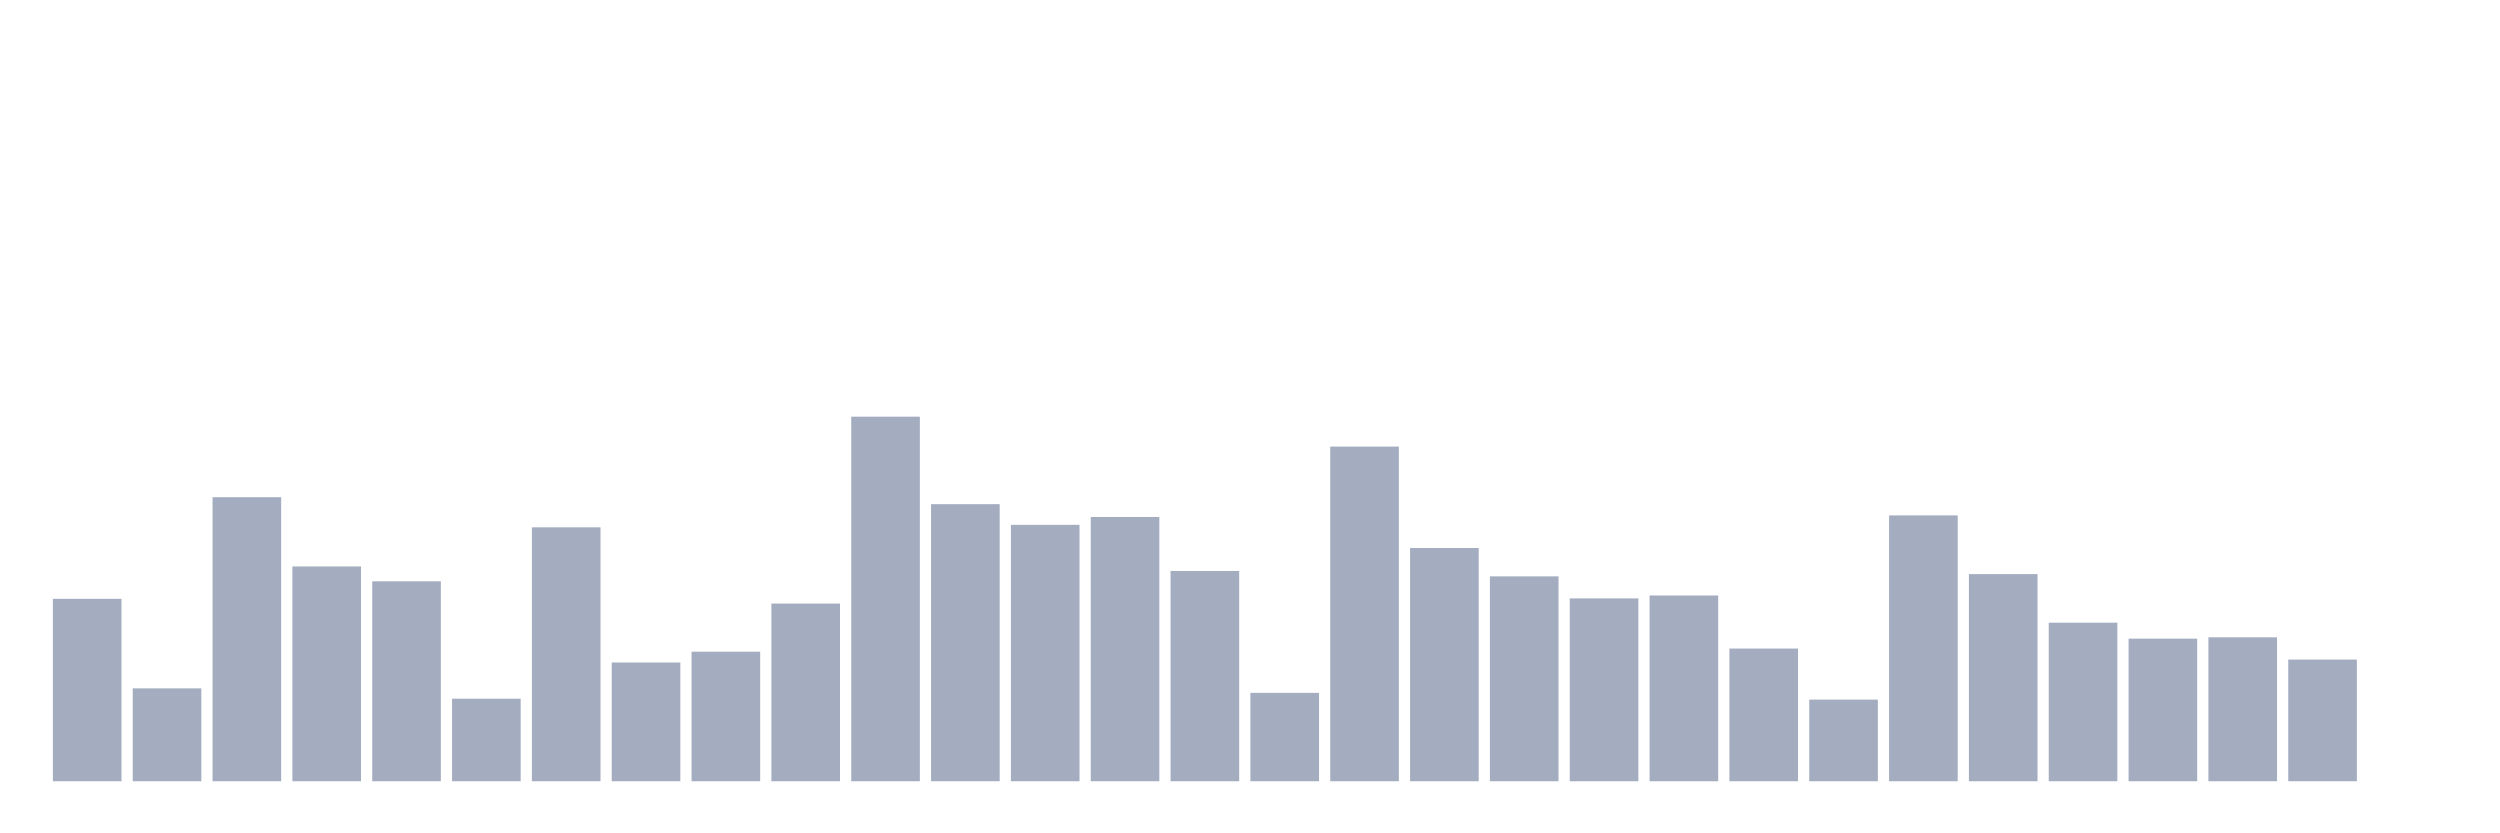 <svg xmlns="http://www.w3.org/2000/svg" viewBox="0 0 480 160"><g transform="translate(10,10)"><rect class="bar" x="0.153" width="13.175" y="104.978" height="35.022" fill="rgb(164,173,192)"></rect><rect class="bar" x="15.482" width="13.175" y="122.165" height="17.835" fill="rgb(164,173,192)"></rect><rect class="bar" x="30.81" width="13.175" y="85.46" height="54.54" fill="rgb(164,173,192)"></rect><rect class="bar" x="46.138" width="13.175" y="98.76" height="41.24" fill="rgb(164,173,192)"></rect><rect class="bar" x="61.466" width="13.175" y="101.61" height="38.39" fill="rgb(164,173,192)"></rect><rect class="bar" x="76.794" width="13.175" y="124.152" height="15.848" fill="rgb(164,173,192)"></rect><rect class="bar" x="92.123" width="13.175" y="91.246" height="48.754" fill="rgb(164,173,192)"></rect><rect class="bar" x="107.451" width="13.175" y="117.199" height="22.801" fill="rgb(164,173,192)"></rect><rect class="bar" x="122.779" width="13.175" y="115.126" height="24.874" fill="rgb(164,173,192)"></rect><rect class="bar" x="138.107" width="13.175" y="105.885" height="34.115" fill="rgb(164,173,192)"></rect><rect class="bar" x="153.436" width="13.175" y="70" height="70" fill="rgb(164,173,192)"></rect><rect class="bar" x="168.764" width="13.175" y="86.798" height="53.202" fill="rgb(164,173,192)"></rect><rect class="bar" x="184.092" width="13.175" y="90.771" height="49.229" fill="rgb(164,173,192)"></rect><rect class="bar" x="199.42" width="13.175" y="89.26" height="50.74" fill="rgb(164,173,192)"></rect><rect class="bar" x="214.748" width="13.175" y="99.624" height="40.376" fill="rgb(164,173,192)"></rect><rect class="bar" x="230.077" width="13.175" y="123.029" height="16.971" fill="rgb(164,173,192)"></rect><rect class="bar" x="245.405" width="13.175" y="75.743" height="64.257" fill="rgb(164,173,192)"></rect><rect class="bar" x="260.733" width="13.175" y="95.219" height="44.781" fill="rgb(164,173,192)"></rect><rect class="bar" x="276.061" width="13.175" y="100.66" height="39.34" fill="rgb(164,173,192)"></rect><rect class="bar" x="291.39" width="13.175" y="104.892" height="35.108" fill="rgb(164,173,192)"></rect><rect class="bar" x="306.718" width="13.175" y="104.331" height="35.669" fill="rgb(164,173,192)"></rect><rect class="bar" x="322.046" width="13.175" y="114.522" height="25.478" fill="rgb(164,173,192)"></rect><rect class="bar" x="337.374" width="13.175" y="124.324" height="15.676" fill="rgb(164,173,192)"></rect><rect class="bar" x="352.702" width="13.175" y="88.957" height="51.043" fill="rgb(164,173,192)"></rect><rect class="bar" x="368.031" width="13.175" y="100.228" height="39.772" fill="rgb(164,173,192)"></rect><rect class="bar" x="383.359" width="13.175" y="109.556" height="30.444" fill="rgb(164,173,192)"></rect><rect class="bar" x="398.687" width="13.175" y="112.622" height="27.378" fill="rgb(164,173,192)"></rect><rect class="bar" x="414.015" width="13.175" y="112.363" height="27.637" fill="rgb(164,173,192)"></rect><rect class="bar" x="429.344" width="13.175" y="116.638" height="23.362" fill="rgb(164,173,192)"></rect><rect class="bar" x="444.672" width="13.175" y="140" height="0" fill="rgb(164,173,192)"></rect></g></svg>